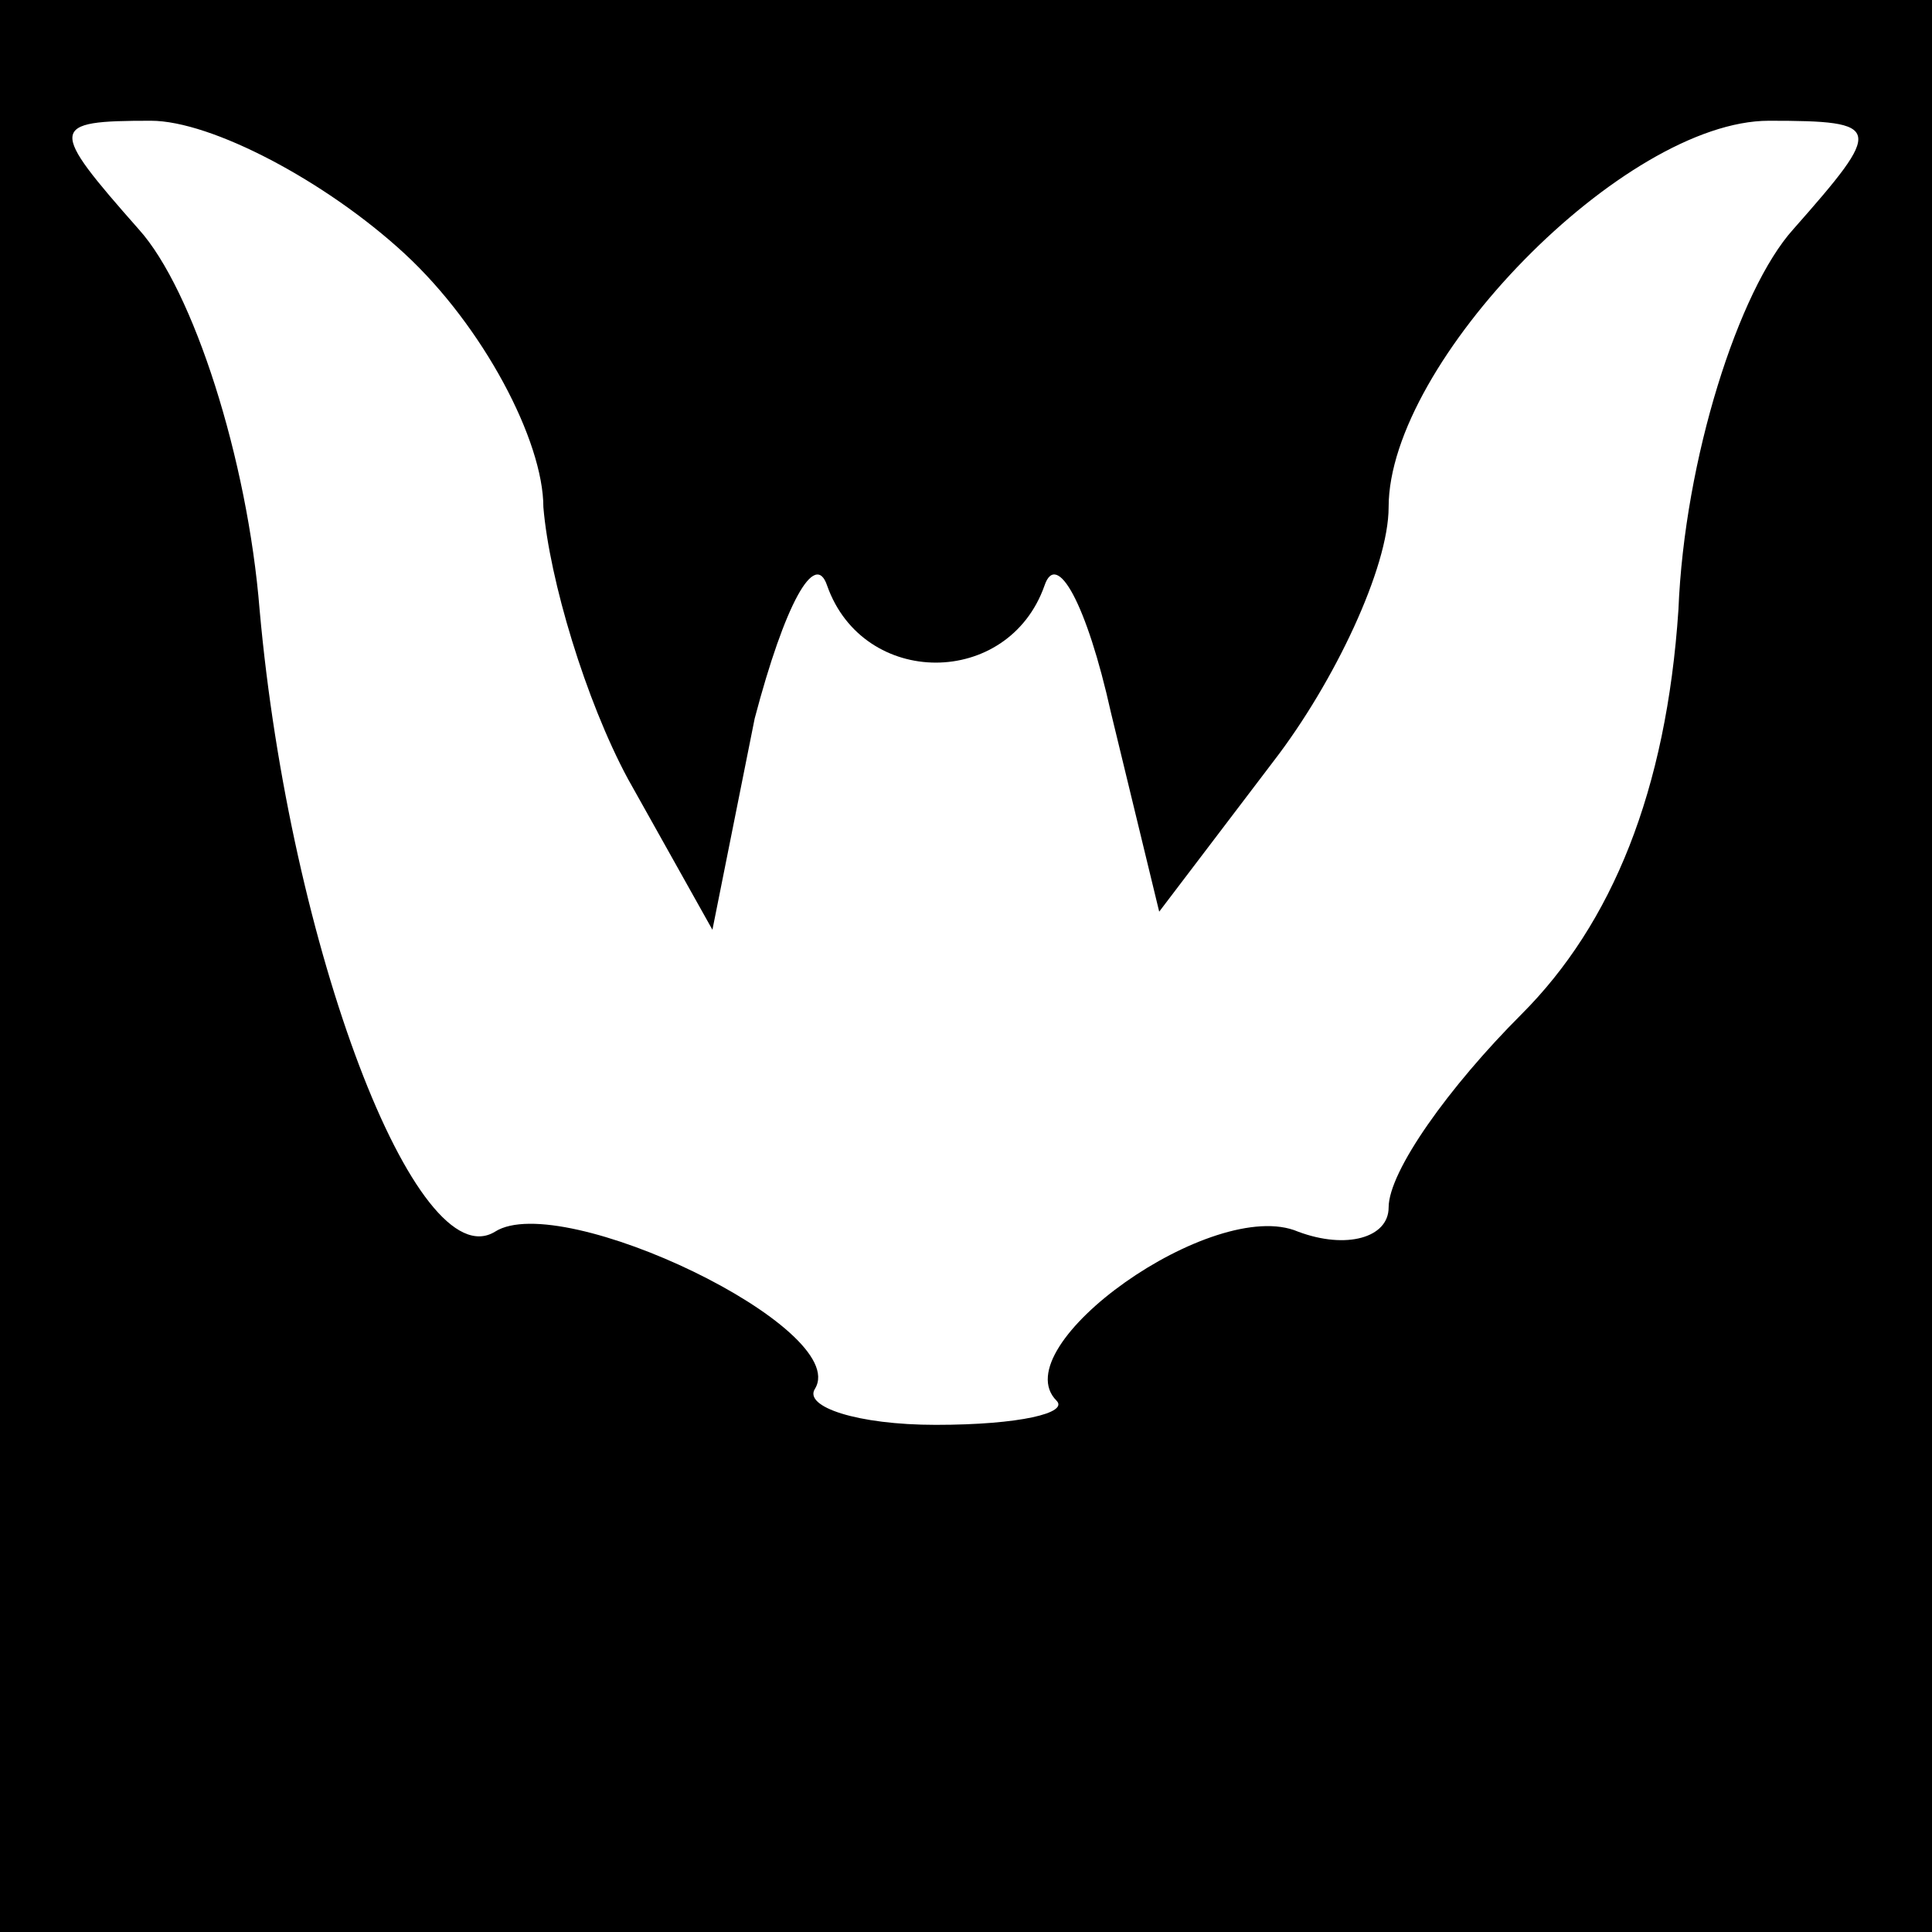 <?xml version="1.0" standalone="no"?>
<!DOCTYPE svg PUBLIC "-//W3C//DTD SVG 20010904//EN"
 "http://www.w3.org/TR/2001/REC-SVG-20010904/DTD/svg10.dtd">
<svg version="1.0" xmlns="http://www.w3.org/2000/svg"
 width="32pt" height="32pt" viewBox="0 0 32 32"
 preserveAspectRatio="xMidYMid meet">
<rect x="0" y="0" width="32" height="32" fill="#808080" stroke="none"/>
<g transform="translate(0,32) scale(0.1,-0.1)"
fill="#000000" stroke="none">
<path fill="#000000" stroke="none" d="M0 160 l0 -160 160 0 160 0 0 160 0
160 -160 0 -160 0 0 -160z"/>
<path fill="#ffffff" stroke="none" d="M67 278 c13 -12 23 -31 23 -42 1 -12 7
-32 14 -45 l14 -25 7 35 c5 19 10 28 12 22 6 -17 30 -17 36 0 2 6 7 -3 11 -21
l8 -33 19 25 c10 13 19 32 19 42 0 24 39 64 63 64 19 0 19 -1 4 -18 -9 -10
-18 -38 -19 -63 -2 -30 -11 -52 -26 -67 -12 -12 -22 -26 -22 -32 0 -5 -7 -7
-15 -4 -14 6 -49 -19 -40 -28 2 -2 -6 -4 -20 -4 -13 0 -22 3 -20 6 6 10 -42
33 -53 26 -13 -8 -34 47 -39 103 -2 25 -11 53 -20 63 -15 17 -15 18 2 18 10 0
29 -10 42 -22z"/>
</g>
</svg>
